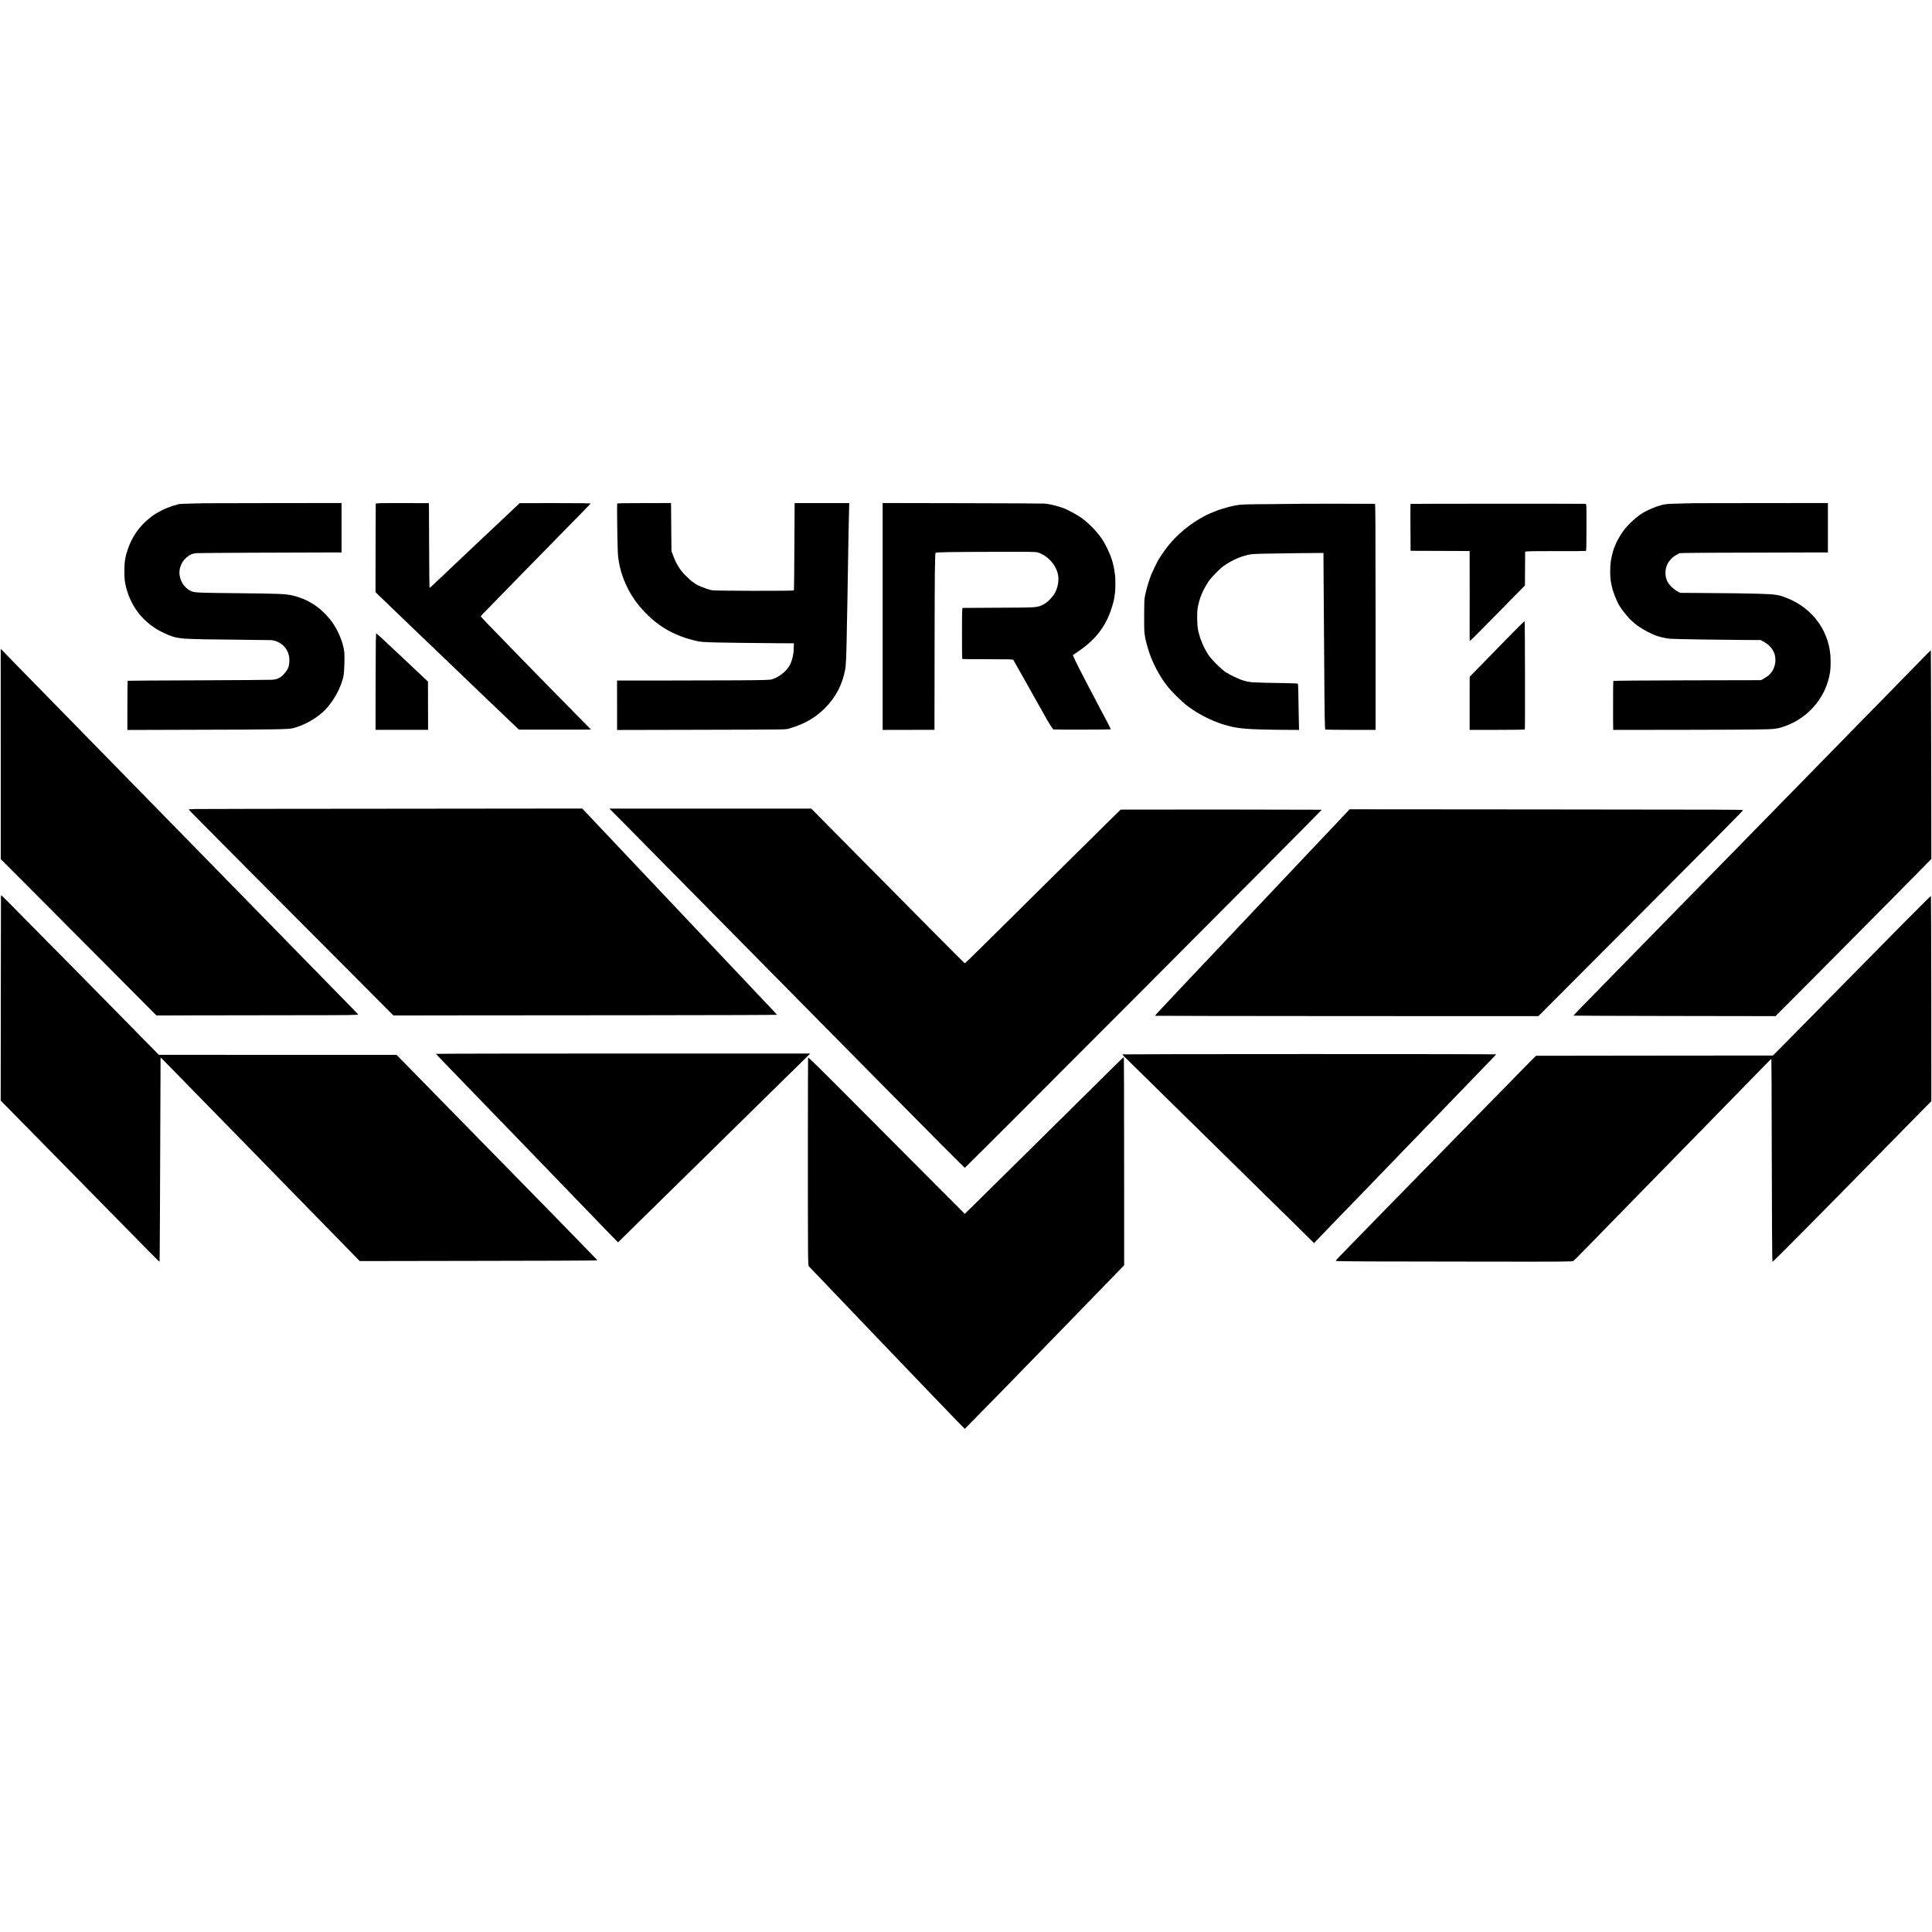 <?xml version="1.0" standalone="no"?>
<!DOCTYPE svg PUBLIC "-//W3C//DTD SVG 20010904//EN"
 "http://www.w3.org/TR/2001/REC-SVG-20010904/DTD/svg10.dtd">
<svg version="1.0" xmlns="http://www.w3.org/2000/svg"
 width="3861pt" height="3861pt" viewBox="0 0 3861 3861"
 preserveAspectRatio="xMidYMid meet">
<g transform="translate(0,3861) scale(0.1,-0.1)"
fill="#000000" stroke="none">
<path d="M4085 28553 c-11 -1 -123 -4 -250 -6 -126 -3 -241 -7 -254 -10 -172
-43 -317 -102 -456 -185 -68 -41 -59 -35 -145 -104 -202 -163 -345 -370 -429
-623 -50 -151 -65 -244 -65 -415 -1 -175 5 -226 39 -356 102 -386 355 -698
710 -874 190 -95 289 -122 480 -134 154 -10 507 -17 1110 -21 319 -3 591 -7
605 -8 209 -30 352 -191 353 -397 0 -130 -26 -194 -124 -297 -58 -61 -127 -92
-224 -98 -44 -3 -710 -8 -1479 -11 -770 -2 -1402 -7 -1405 -9 -2 -3 -5 -225
-5 -494 l-1 -489 1315 4 c1653 4 1901 8 1989 30 209 52 435 173 599 320 194
174 369 481 417 729 18 96 26 400 13 495 -30 212 -149 474 -296 650 -64 77
-182 191 -234 226 -24 16 -45 31 -48 35 -8 9 -121 75 -175 102 -73 36 -212 84
-297 101 -139 28 -267 33 -1073 41 -865 9 -879 10 -957 53 -168 90 -254 306
-191 482 25 72 61 126 112 172 71 64 126 88 218 94 60 4 1974 14 2758 14 l131
0 0 493 0 494 -1361 -1 c-748 -1 -1369 -2 -1380 -3z"/>
<path d="M7509 28541 c-1 -9 -2 -410 -3 -891 l-2 -875 56 -53 c30 -29 143
-138 250 -241 107 -103 214 -205 236 -227 23 -21 127 -121 230 -221 104 -100
218 -209 254 -243 68 -64 388 -372 570 -546 58 -56 128 -123 155 -149 28 -26
137 -131 244 -234 106 -102 210 -201 230 -220 20 -19 117 -111 215 -205 98
-94 196 -187 216 -206 20 -19 76 -72 123 -117 l86 -83 93 -1 c109 -1 985 -1
1201 0 l148 1 -53 54 c-91 91 -870 885 -985 1002 -59 61 -244 250 -409 420
-623 638 -754 775 -754 786 0 5 10 19 23 32 101 106 691 710 1187 1216 223
227 441 450 485 495 44 45 173 176 286 291 113 116 208 214 212 220 4 7 -214
10 -706 10 l-713 -1 -25 -25 c-22 -21 -195 -185 -334 -315 -22 -20 -101 -95
-175 -165 -74 -70 -151 -142 -170 -160 -19 -18 -74 -69 -121 -114 -47 -44
-157 -148 -245 -231 -87 -82 -195 -184 -238 -225 -43 -41 -91 -86 -106 -100
-15 -14 -93 -88 -174 -165 -181 -171 -208 -196 -213 -191 -2 2 -5 383 -7 847
l-4 844 -531 1 c-478 1 -531 -1 -532 -15z"/>
<path d="M12334 28548 c-6 -9 3 -751 12 -963 15 -376 177 -782 434 -1090 318
-379 673 -593 1170 -701 97 -22 364 -28 1570 -38 l345 -2 -2 -95 c-2 -121 -32
-251 -79 -340 -64 -121 -215 -242 -354 -284 -48 -14 -139 -17 -690 -21 -349
-2 -1034 -4 -1522 -4 l-887 0 1 -494 0 -494 1382 3 c2210 6 1967 2 2071 31 50
14 99 29 110 34 11 5 52 21 90 36 243 94 480 276 642 495 131 177 207 348 258
581 22 101 30 271 40 903 3 154 7 381 10 505 2 124 7 396 10 605 9 565 13 782
20 1076 l7 265 -546 0 -546 0 0 -35 c-1 -20 -3 -410 -5 -868 -2 -458 -6 -837
-10 -842 -7 -13 -1591 -10 -1640 3 -139 34 -309 105 -355 148 -11 10 -22 18
-25 18 -9 0 -60 44 -141 125 -119 117 -190 234 -259 422 l-26 72 -4 373 c-2
205 -4 421 -4 479 l-1 106 -536 -1 c-294 0 -537 -3 -540 -8z"/>
<path d="M17639 28536 c0 -28 0 -4453 0 -4487 l1 -26 518 1 517 1 2 1480 c2
1651 6 2042 21 2057 13 13 285 18 1222 20 730 2 778 1 830 -16 184 -62 335
-222 387 -411 30 -113 14 -254 -45 -375 -46 -94 -159 -212 -244 -252 -125 -61
-108 -60 -883 -63 -390 -2 -717 -4 -725 -4 -13 -1 -15 -63 -15 -508 -1 -280 2
-510 6 -513 4 -3 233 -5 508 -4 346 0 504 -3 510 -10 5 -6 104 -182 221 -391
117 -209 241 -429 275 -490 34 -60 76 -135 93 -165 118 -215 199 -344 217
-348 28 -6 1136 -4 1142 2 3 2 -23 58 -57 123 -35 65 -85 161 -113 213 -27 52
-69 131 -92 175 -23 44 -73 139 -110 210 -37 72 -82 157 -100 190 -70 129
-247 480 -265 526 l-19 47 87 59 c284 190 463 385 592 641 73 146 140 358 156
493 3 30 8 65 10 79 5 31 6 278 0 305 -2 11 -7 47 -11 80 -7 55 -9 67 -19 113
-23 96 -29 120 -36 137 -5 11 -16 43 -25 70 -17 52 -98 222 -137 287 -102 170
-280 359 -449 481 -77 54 -250 149 -344 188 -47 19 -196 62 -260 75 -63 12
-87 16 -131 20 -27 3 -766 6 -1641 8 l-1593 3 -1 -21z"/>
<path d="M33857 28554 c-1 -1 -126 -4 -277 -7 -289 -6 -328 -11 -475 -61 -75
-26 -202 -84 -270 -124 -125 -73 -296 -230 -391 -358 -59 -80 -146 -233 -165
-292 -6 -20 -15 -41 -19 -47 -13 -18 -49 -159 -65 -250 -22 -129 -22 -342 1
-450 3 -11 9 -40 14 -65 22 -112 92 -292 153 -395 46 -78 145 -203 218 -276
122 -122 277 -221 484 -310 75 -32 222 -67 308 -74 126 -9 903 -21 1532 -25
l279 -1 59 -32 c154 -81 239 -213 238 -367 0 -83 -29 -176 -74 -237 -44 -60
-68 -81 -148 -128 l-64 -38 -1474 -3 c-887 -2 -1477 -7 -1480 -13 -5 -7 -6
-851 -2 -957 l1 -21 1493 2 c1386 3 1626 6 1732 21 83 11 102 16 190 46 451
153 795 531 900 992 23 101 30 176 29 326 -3 553 -338 1035 -867 1246 -175 70
-222 77 -592 89 -190 6 -599 11 -1218 15 l-328 2 -55 30 c-84 46 -169 130
-205 203 -56 114 -45 278 26 381 45 66 100 116 157 145 24 12 49 26 56 32 12
9 582 13 2805 17 l167 0 0 493 0 494 -1336 -1 c-735 -1 -1336 -2 -1337 -2z"/>
<path d="M26099 28543 c-8 -1 -293 -4 -634 -7 -617 -4 -674 -6 -770 -26 -27
-6 -59 -12 -70 -14 -41 -8 -151 -38 -195 -53 -25 -8 -49 -16 -55 -17 -5 -2
-19 -7 -30 -11 -11 -4 -54 -21 -95 -37 -345 -134 -719 -422 -945 -728 -66 -90
-85 -117 -148 -216 -22 -36 -119 -233 -147 -299 -40 -96 -108 -325 -126 -425
-3 -19 -8 -46 -11 -60 -9 -49 -11 -616 -2 -680 5 -36 11 -81 14 -100 4 -28 24
-109 49 -195 40 -145 97 -285 175 -435 40 -78 129 -224 158 -260 6 -8 33 -44
60 -80 66 -90 280 -303 384 -383 331 -255 753 -430 1114 -463 39 -3 84 -8 100
-9 85 -9 397 -18 698 -20 l338 -2 -7 301 c-4 166 -8 372 -8 458 -1 86 -5 160
-9 164 -4 5 -88 9 -185 11 -303 3 -675 13 -727 18 -82 9 -156 26 -223 51 -80
30 -256 115 -260 126 -2 4 -9 8 -14 8 -43 0 -305 252 -380 365 -94 143 -166
315 -203 485 -23 107 -28 343 -9 455 29 177 101 351 212 519 54 81 221 254
302 313 171 123 391 216 560 237 72 9 336 15 907 21 l532 5 1 -277 c0 -153 3
-485 5 -738 3 -253 7 -865 10 -1360 5 -870 10 -1143 21 -1155 3 -3 230 -5 505
-6 l499 0 0 2258 c0 1799 -3 2258 -12 2259 -30 2 -1366 4 -1379 2z"/>
<path d="M28191 28540 c-4 -3 -6 -138 -5 -300 1 -162 3 -372 3 -466 l1 -171
98 -1 c53 0 319 -1 590 -2 l492 -2 1 -847 c0 -465 0 -870 -1 -898 -1 -29 2
-53 5 -53 4 0 96 90 204 199 108 110 354 360 546 555 l350 356 2 327 c1 181 2
335 2 344 1 13 65 15 601 15 331 -1 606 1 613 4 9 4 12 116 12 473 0 460 0
467 -20 468 -80 4 -3488 3 -3494 -1z"/>
<path d="M30346 26082 c-65 -64 -233 -236 -374 -381 -141 -145 -334 -343 -429
-440 l-172 -176 -1 -531 0 -531 550 1 c379 0 551 3 553 10 7 17 3 2154 -4
2160 -3 3 -58 -47 -123 -112z"/>
<path d="M7510 25748 c-1 -112 -3 -545 -4 -963 l-1 -760 525 0 525 0 -1 482
-1 482 -74 69 c-41 39 -104 98 -141 133 -37 35 -117 111 -179 169 -61 58 -129
121 -149 140 -20 19 -92 87 -160 150 -68 63 -153 143 -189 177 -88 82 -135
123 -142 123 -4 0 -7 -91 -9 -202z"/>
<path d="M15 23542 l0 -2102 447 -447 c246 -247 946 -950 1556 -1562 l1109
-1115 614 2 c338 1 1248 2 2022 3 1273 1 1407 2 1395 17 -7 8 -58 61 -113 117
-55 57 -251 257 -435 445 -184 189 -382 391 -440 450 -119 121 -745 762 -890
910 -52 54 -253 259 -446 456 -194 198 -410 418 -480 491 -71 72 -274 279
-450 460 -177 180 -368 375 -424 433 -107 110 -701 717 -900 920 -63 65 -270
276 -460 470 -190 194 -451 461 -581 594 -130 133 -276 282 -324 331 -48 50
-238 243 -421 430 -183 187 -433 443 -556 569 l-224 229 1 -2101z"/>
<path d="M38435 25464 c-82 -84 -224 -229 -314 -321 -90 -93 -324 -332 -521
-533 -197 -201 -412 -420 -477 -486 -65 -67 -274 -281 -464 -475 -714 -729
-1183 -1208 -1409 -1440 -74 -76 -277 -283 -450 -460 -173 -177 -364 -371
-424 -433 -60 -61 -263 -268 -451 -461 -189 -192 -400 -408 -470 -480 -69 -71
-285 -292 -479 -490 -194 -198 -405 -412 -467 -477 -119 -121 -512 -524 -863
-883 -113 -115 -204 -211 -202 -212 2 -2 911 -5 2021 -7 l2017 -3 697 699
c383 384 851 856 1041 1048 190 191 541 546 780 788 239 241 471 477 516 523
l81 84 -3 2084 c-2 1147 -5 2085 -7 2086 -1 2 -69 -67 -152 -151z"/>
<path d="M3913 22442 c-79 -1 -143 -5 -143 -9 0 -3 138 -145 308 -315 169
-170 575 -578 902 -908 327 -329 1110 -1115 1739 -1746 l1144 -1148 1166 2
c641 1 2367 2 3834 3 1467 1 2667 5 2665 9 -2 4 -68 76 -148 160 -80 84 -161
170 -180 190 -67 72 -326 345 -401 425 -43 44 -91 96 -109 115 -28 30 -216
229 -345 365 -22 23 -76 81 -120 127 -44 47 -144 152 -221 234 -78 82 -156
165 -174 184 -18 19 -91 97 -164 174 -72 76 -147 155 -166 176 -19 20 -100
106 -180 190 -155 164 -175 185 -289 306 -41 43 -141 149 -222 234 -80 85
-161 171 -179 190 -28 30 -185 197 -339 359 -140 149 -202 214 -347 366 -88
94 -194 205 -234 248 l-74 79 -3791 -4 c-2084 -1 -3854 -4 -3932 -6z"/>
<path d="M12479 22148 c165 -167 398 -403 518 -525 120 -122 463 -470 763
-773 300 -303 642 -650 760 -770 118 -120 469 -476 780 -790 311 -315 653
-661 760 -770 107 -109 467 -474 800 -810 333 -337 706 -715 830 -840 802
-814 1585 -1600 1592 -1598 23 8 7141 7148 7133 7156 -2 3 -3557 6 -3865 3
l-155 -1 -217 -213 c-119 -116 -552 -545 -963 -952 -1612 -1599 -1923 -1905
-1934 -1905 -9 0 -934 932 -2807 2826 l-261 264 -2017 0 -2017 0 300 -302z"/>
<path d="M26869 22328 c-57 -61 -123 -131 -147 -156 -24 -26 -105 -112 -181
-192 -76 -80 -153 -161 -172 -181 -50 -54 -297 -314 -349 -369 -25 -26 -103
-109 -175 -185 -71 -76 -146 -155 -165 -175 -30 -31 -169 -179 -348 -369 -24
-25 -76 -80 -115 -121 -137 -144 -364 -385 -388 -411 -13 -15 -85 -91 -161
-170 -75 -79 -153 -162 -173 -184 -49 -52 -316 -334 -421 -445 -45 -47 -96
-101 -114 -120 -18 -19 -94 -100 -169 -179 -75 -79 -147 -156 -161 -171 -14
-15 -86 -91 -161 -171 -131 -138 -190 -201 -326 -347 -34 -37 -59 -69 -57 -72
3 -2 1727 -5 3831 -6 l3827 -1 1510 1514 c1942 1946 2586 2596 2580 2603 -11
10 -188 11 -4015 14 l-3847 3 -103 -109z"/>
<path d="M19 20683 c-1 -21 -2 -944 -3 -2052 l-2 -2015 105 -107 c58 -59 278
-282 488 -496 210 -213 463 -471 563 -573 100 -102 375 -381 610 -620 235
-239 490 -499 566 -576 609 -621 839 -853 843 -849 2 3 6 492 8 1087 4 1314
11 2992 12 2995 1 3 229 -229 467 -473 55 -56 241 -247 414 -424 173 -177 364
-372 424 -433 59 -62 253 -260 430 -440 176 -181 368 -377 426 -437 58 -59
254 -260 436 -446 183 -187 373 -382 424 -434 51 -52 240 -246 420 -430 180
-184 375 -384 433 -443 l105 -109 2304 4 c1266 2 2335 5 2375 8 l72 5 -137
142 c-165 171 -568 585 -759 779 -163 166 -751 766 -942 962 -73 75 -291 298
-485 495 -193 198 -409 418 -480 490 -175 180 -813 831 -1032 1054 l-179 182
-2375 0 -2375 1 -295 299 c-162 165 -477 485 -700 712 -223 226 -502 510 -620
630 -264 268 -1254 1270 -1415 1432 -64 64 -118 117 -121 117 -2 0 -5 -17 -5
-37z"/>
<path d="M37998 20118 c-632 -640 -1159 -1174 -1419 -1439 -771 -784 -1061
-1078 -1102 -1117 l-48 -46 -2362 -2 c-1299 -1 -2365 -2 -2368 -3 -6 -1 -188
-184 -376 -378 -65 -66 -278 -284 -473 -483 -195 -199 -413 -421 -484 -493
-70 -73 -287 -294 -481 -492 -194 -198 -401 -409 -460 -470 -116 -119 -759
-776 -915 -935 -171 -174 -667 -683 -744 -764 -42 -43 -74 -82 -71 -85 5 -9
754 -13 2984 -14 1633 -2 1746 -1 1766 15 21 16 116 112 396 399 141 145 691
707 819 839 255 260 807 825 885 905 78 81 664 680 855 875 366 373 795 812
885 906 61 63 113 114 115 114 3 0 6 -726 7 -1613 3 -1589 8 -2436 16 -2444 4
-4 411 403 894 893 114 117 411 418 660 670 468 475 548 557 1193 1214 212
216 394 402 406 412 l21 19 -1 2049 c-1 1127 -4 2052 -7 2055 -3 3 -269 -261
-591 -587z"/>
<path d="M8712 17549 c2 -4 113 -121 248 -260 135 -139 270 -278 300 -310 30
-31 161 -166 290 -300 129 -133 260 -268 290 -300 30 -31 156 -161 280 -289
246 -255 271 -280 600 -621 124 -128 250 -258 280 -290 162 -167 466 -482 520
-539 34 -36 164 -171 290 -300 125 -129 251 -260 280 -290 28 -30 99 -103 157
-162 l105 -106 122 121 c133 132 928 913 1118 1098 64 63 300 295 525 515 224
221 467 459 538 529 189 185 933 915 1258 1236 l280 275 -3742 0 c-2058 0
-3740 -3 -3739 -7z"/>
<path d="M22430 17539 c0 -4 22 -29 49 -55 45 -45 767 -755 1062 -1044 70 -69
311 -305 536 -526 224 -221 460 -452 523 -514 63 -62 303 -297 533 -524 230
-226 487 -478 570 -559 84 -82 243 -239 355 -349 l203 -201 51 54 c28 30 150
156 271 282 122 125 254 262 295 305 41 42 174 180 296 305 121 126 245 254
275 285 30 32 157 163 282 292 125 129 257 267 294 305 37 39 173 180 304 314
130 135 259 268 286 296 46 48 374 387 532 551 37 39 172 178 298 309 127 131
281 290 342 354 62 64 113 118 113 121 0 3 -1681 5 -3735 5 -2054 0 -3735 -3
-3735 -6z"/>
<path d="M16149 17474 c-2 -11 -4 -949 -4 -2086 1 -2034 1 -2068 21 -2086 16
-15 214 -222 399 -417 40 -42 355 -372 430 -450 44 -45 142 -148 425 -445 102
-107 237 -248 301 -314 63 -67 162 -170 220 -230 57 -60 129 -135 159 -166 30
-31 124 -129 209 -218 85 -89 189 -197 230 -240 360 -374 485 -504 603 -626
l138 -141 257 261 c219 221 604 615 908 929 43 44 164 168 269 276 254 260
716 736 801 824 37 39 185 191 329 339 282 290 355 365 516 532 l106 109 -1
2077 c0 1142 -2 2079 -5 2082 -3 2 -77 -67 -165 -155 -144 -144 -967 -958
-1430 -1414 -99 -98 -442 -437 -763 -754 -321 -317 -637 -628 -702 -692 l-119
-117 -633 634 c-348 349 -1052 1056 -1564 1570 -696 700 -932 931 -935 918z"/>
</g>
</svg>
